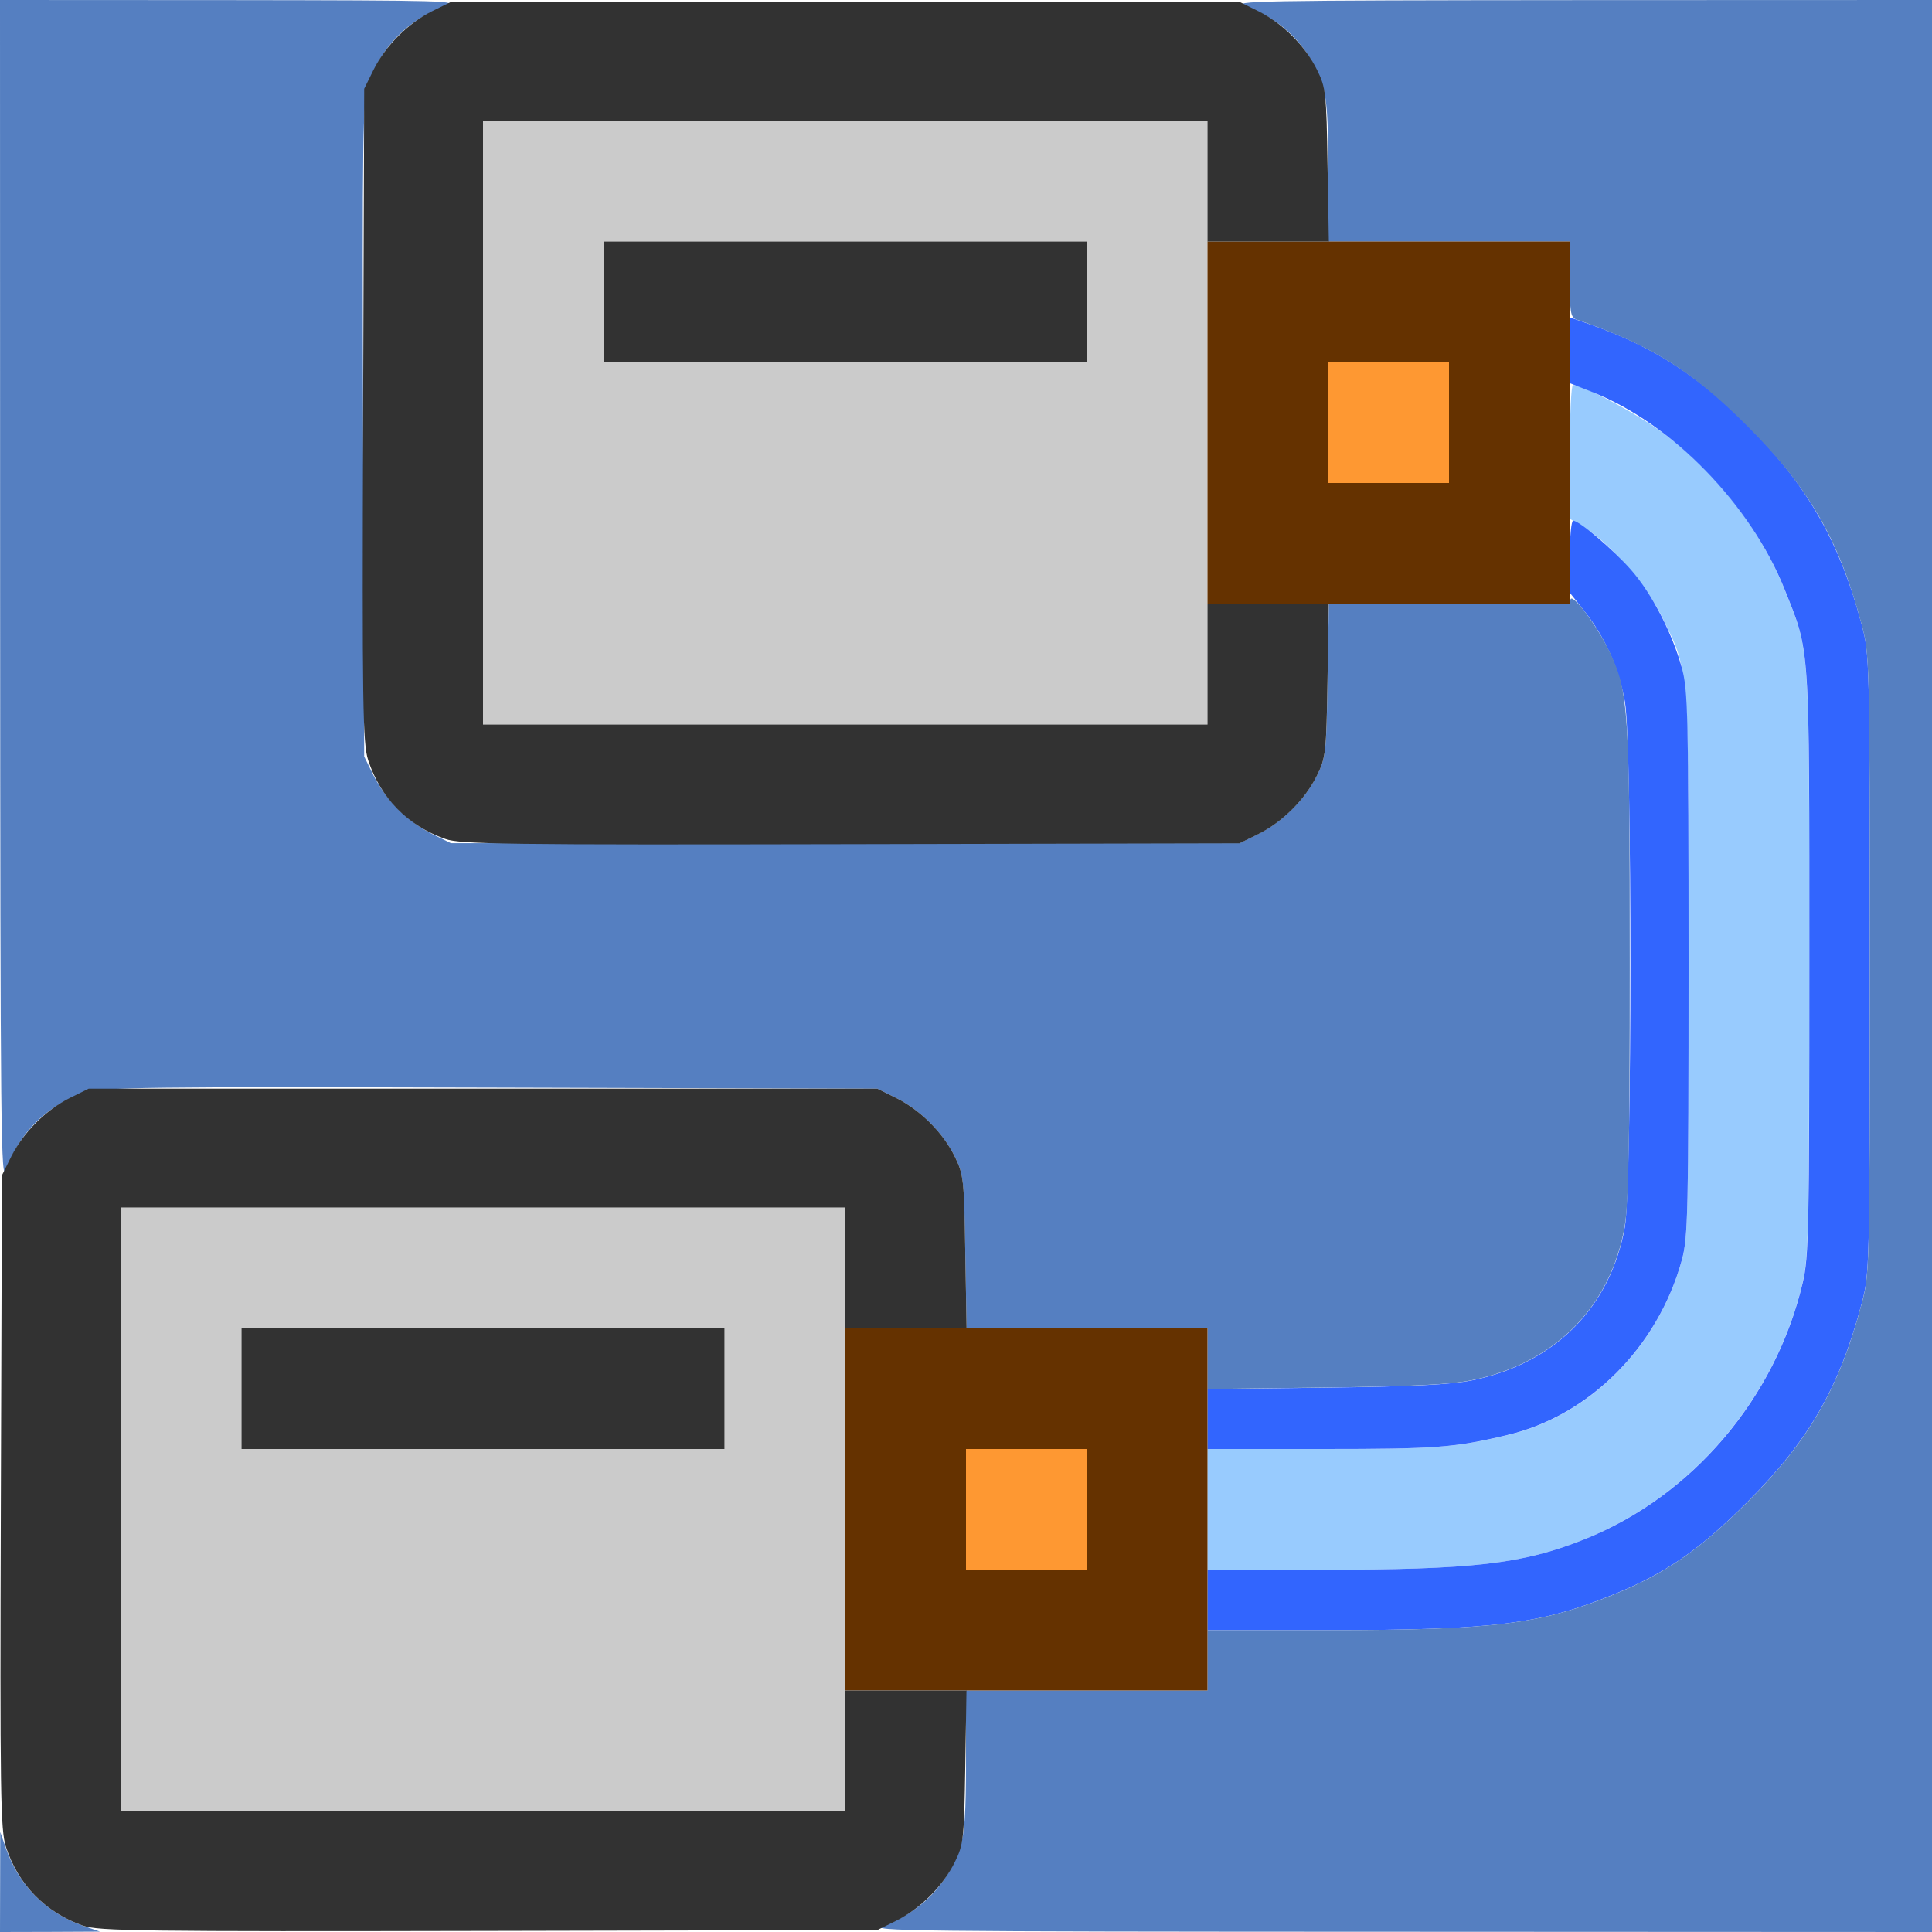 <?xml version="1.0" encoding="UTF-8" standalone="no"?>
<!-- Created with Inkscape (http://www.inkscape.org/) -->

<svg
   xmlns:dc="http://purl.org/dc/elements/1.1/"
   xmlns:cc="http://creativecommons.org/ns#"
   xmlns:rdf="http://www.w3.org/1999/02/22-rdf-syntax-ns#"
   xmlns:svg="http://www.w3.org/2000/svg"
   xmlns="http://www.w3.org/2000/svg"
   xmlns:sodipodi="http://sodipodi.sourceforge.net/DTD/sodipodi-0.dtd"
   xmlns:inkscape="http://www.inkscape.org/namespaces/inkscape"
   version="1.1"
   id="svg2"
   width="16"
   height="16"
   viewBox="0 0 16 16"
   sodipodi:docname="NODETREE_ACTIVE.svg"
   inkscape:version="0.92.4 (5da689c313, 2019-01-14)">
  <defs
     id="defs6" />
  <sodipodi:namedview
     pagecolor="#ffffff"
     bordercolor="#666666"
     borderopacity="1"
     objecttolerance="10"
     gridtolerance="10"
     guidetolerance="10"
     inkscape:pageopacity="0"
     inkscape:pageshadow="2"
     inkscape:window-width="828"
     inkscape:window-height="480"
     id="namedview4"
     showgrid="false"
     inkscape:zoom="14.75"
     inkscape:cx="8"
     inkscape:cy="8"
     inkscape:window-x="0"
     inkscape:window-y="0"
     inkscape:window-maximized="0"
     inkscape:current-layer="svg2" />
  <g
     id="NODETREE_ACTIVE">
    <path
       style="fill:#98cbfe;stroke-width:0.031"
       d="M 10,12.5 V 12 h 0.959 c 0.935,0 1.085,-0.011 1.525,-0.115 0.679,-0.159 1.246,-0.728 1.444,-1.448 0.051,-0.186 0.056,-0.387 0.056,-2.453 0,-2.513 0.008,-2.414 -0.224,-2.883 C 13.636,4.849 13.331,4.498 13.129,4.375 L 13.002,4.297 13.001,3.742 C 13,3.437 13.012,3.188 13.027,3.188 c 0.069,0 0.418,0.178 0.646,0.329 0.472,0.313 0.894,0.834 1.105,1.363 0.214,0.535 0.205,0.413 0.205,3.089 0,2.211 -0.005,2.442 -0.055,2.656 -0.226,0.956 -0.917,1.767 -1.808,2.123 C 12.607,12.953 12.198,13 10.939,13 H 10 Z"
       id="path831"
       inkscape:connector-curvature="0" />
    <path
       style="fill:#cbcbcb;stroke-width:0.031"
       d="M 1,12.5 V 10 H 4 7 V 12.5 15 H 4 1 Z m 5,-1 V 11 H 4 2 V 11.5 12 H 4 6 Z M 4,3.5 V 1 h 3 3 V 3.5 6 H 7 4 Z m 5,-1 V 2 H 7 5 V 2.5 3 h 2 2 z"
       id="path829"
       inkscape:connector-curvature="0" />
    <path
       style="fill:#fe9832;stroke-width:0.031"
       d="M 8,12.5 V 12 H 8.5 9 V 12.5 13 H 8.5 8 Z m 3,-9 V 3 H 11.5 12 V 3.5 4 H 11.5 11 Z"
       id="path827"
       inkscape:connector-curvature="0" />
    <path
       style="fill:#3265fe;stroke-width:0.031"
       d="M 10,13.25 V 13 h 0.939 c 1.259,0 1.669,-0.047 2.182,-0.252 0.892,-0.356 1.582,-1.166 1.808,-2.123 0.051,-0.214 0.055,-0.445 0.055,-2.656 0,-2.677 0.008,-2.555 -0.205,-3.089 C 14.499,4.179 13.847,3.509 13.192,3.249 L 13,3.173 V 2.901 2.628 l 0.164,0.057 c 0.534,0.186 0.925,0.44 1.353,0.882 0.464,0.478 0.723,0.938 0.898,1.596 0.069,0.257 0.069,0.277 0.069,2.821 0,2.545 -4.78e-4,2.564 -0.069,2.821 -0.185,0.692 -0.435,1.125 -0.944,1.634 -0.398,0.398 -0.674,0.589 -1.109,0.766 C 12.761,13.451 12.371,13.5 11.001,13.5 H 10 Z m 0,-1.498 v -0.248 l 0.977,-0.012 c 0.723,-0.009 1.039,-0.025 1.217,-0.061 0.68,-0.139 1.143,-0.604 1.262,-1.268 0.061,-0.345 0.062,-4.008 6.28e-4,-4.352 C 13.406,5.532 13.293,5.279 13.123,5.063 L 13,4.908 V 4.61 C 13,4.447 13.013,4.312 13.028,4.312 c 0.051,0 0.332,0.239 0.481,0.409 0.171,0.195 0.34,0.522 0.419,0.809 0.051,0.186 0.056,0.387 0.056,2.453 0,2.066 -0.005,2.267 -0.056,2.453 -0.198,0.72 -0.766,1.288 -1.444,1.448 C 12.044,11.989 11.894,12 10.959,12 H 10 Z"
       id="path825"
       inkscape:connector-curvature="0" />
    <path
       style="fill:#557fc1;stroke-width:0.031"
       d="m 0.001,15.586 0.001,-0.414 0.049,0.14 c 0.106,0.303 0.332,0.529 0.636,0.636 L 0.828,15.997 0.414,15.999 0,16 Z M 7.312,15.948 C 7.62,15.84 7.844,15.613 7.949,15.304 7.989,15.187 8,15.027 8,14.577 V 14 h 1 1 V 13.75 13.5 h 1.001 c 1.37,0 1.76,-0.049 2.361,-0.294 0.434,-0.177 0.71,-0.368 1.109,-0.766 0.509,-0.509 0.76,-0.943 0.944,-1.634 0.069,-0.257 0.069,-0.277 0.069,-2.821 0,-2.545 -4.78e-4,-2.564 -0.069,-2.821 C 15.231,4.472 14.98,4.038 14.471,3.529 14.013,3.07 13.664,2.853 13.055,2.646 13.007,2.63 13,2.584 13,2.313 V 2 H 12 11 V 1.423 C 11,0.973 10.989,0.813 10.949,0.696 10.844,0.387 10.62,0.16 10.312,0.052 10.183,0.007 10.396,0.003 13.086,0.001 L 16,0 v 8 8 L 11.586,15.998 C 7.532,15.997 7.183,15.993 7.312,15.948 Z M 10,11.252 V 11 H 9.002 8.005 L 7.994,10.367 C 7.984,9.768 7.98,9.726 7.907,9.578 7.808,9.379 7.621,9.192 7.422,9.093 L 7.266,9.016 4.062,9.007 C 1.19,8.999 0.843,9.004 0.705,9.049 0.392,9.15 0.161,9.377 0.052,9.688 0.007,9.817 0.003,9.423 0.001,4.914 L 0,0 1.914,0.001 C 3.694,0.003 3.818,0.006 3.688,0.052 3.377,0.161 3.151,0.392 3.049,0.705 3.004,0.843 2.999,1.147 3.007,3.562 l 0.009,2.703 0.077,0.156 c 0.099,0.199 0.286,0.386 0.485,0.485 l 0.156,0.077 H 7 10.266 l 0.156,-0.077 c 0.199,-0.099 0.387,-0.286 0.485,-0.485 0.073,-0.148 0.078,-0.19 0.087,-0.789 L 11.005,5 h 0.995 c 0.74,0 0.998,-0.01 1.007,-0.037 0.017,-0.052 0.226,0.229 0.324,0.437 0.157,0.331 0.166,0.486 0.166,2.584 0,1.503 -0.01,1.991 -0.043,2.178 -0.118,0.664 -0.581,1.129 -1.262,1.268 -0.178,0.036 -0.493,0.052 -1.217,0.061 L 10,11.503 Z"
       id="path823"
       inkscape:connector-curvature="0" />
    <path
       style="fill:#653200;stroke-width:0.031"
       d="M 7,12.5 V 11 H 8.5 10 V 12.5 14 H 8.5 7 Z m 2,0 V 12 H 8.5 8 V 12.5 13 H 8.5 9 Z m 1,-9 V 2 H 11.5 13 V 3.5 5 H 11.5 10 Z m 2,0 V 3 H 11.5 11 V 3.5 4 h 0.5 0.5 z"
       id="path821"
       inkscape:connector-curvature="0" />
    <path
       style="fill:#323232;stroke-width:0.031"
       d="M 0.688,15.948 C 0.377,15.839 0.15,15.608 0.049,15.295 0.004,15.157 -7.7906594e-4,14.853 0.007,12.438 L 0.016,9.734 0.093,9.578 C 0.192,9.379 0.379,9.192 0.578,9.093 L 0.734,9.016 H 4 7.266 l 0.156,0.077 c 0.199,0.099 0.387,0.286 0.485,0.485 0.073,0.148 0.078,0.19 0.087,0.789 L 8.005,11 H 7.502 7 V 10.5 10 H 4 1 V 12.5 15 H 4 7 V 14.5 14 h 0.502 0.502 l -0.01,0.633 c -0.01,0.599 -0.014,0.641 -0.087,0.789 -0.098,0.199 -0.286,0.386 -0.485,0.485 l -0.156,0.077 -3.219,0.007 c -2.866,0.006 -3.234,0.001 -3.359,-0.043 z M 2,11.5 V 11 H 4 6 V 11.5 12 H 4 2 Z M 3.688,6.948 C 3.377,6.839 3.15,6.608 3.049,6.295 3.004,6.157 2.999,5.853 3.007,3.438 l 0.009,-2.703 0.077,-0.156 C 3.192,0.379 3.379,0.192 3.578,0.093 L 3.734,0.016 H 7 10.266 l 0.156,0.077 c 0.199,0.099 0.387,0.286 0.485,0.485 0.073,0.148 0.078,0.19 0.087,0.789 L 11.005,2 H 10.502 10 V 1.5 1 H 7 4 V 3.5 6 h 3 3 V 5.5 5 h 0.502 0.502 l -0.01,0.633 c -0.01,0.599 -0.014,0.641 -0.087,0.789 -0.098,0.199 -0.286,0.386 -0.485,0.485 l -0.156,0.077 -3.219,0.007 c -2.866,0.006 -3.234,0.001 -3.359,-0.043 z M 5,2.5 V 2 H 7 9 V 2.5 3 H 7 5 Z"
       id="path819"
       inkscape:connector-curvature="0" />
  </g>
</svg>
